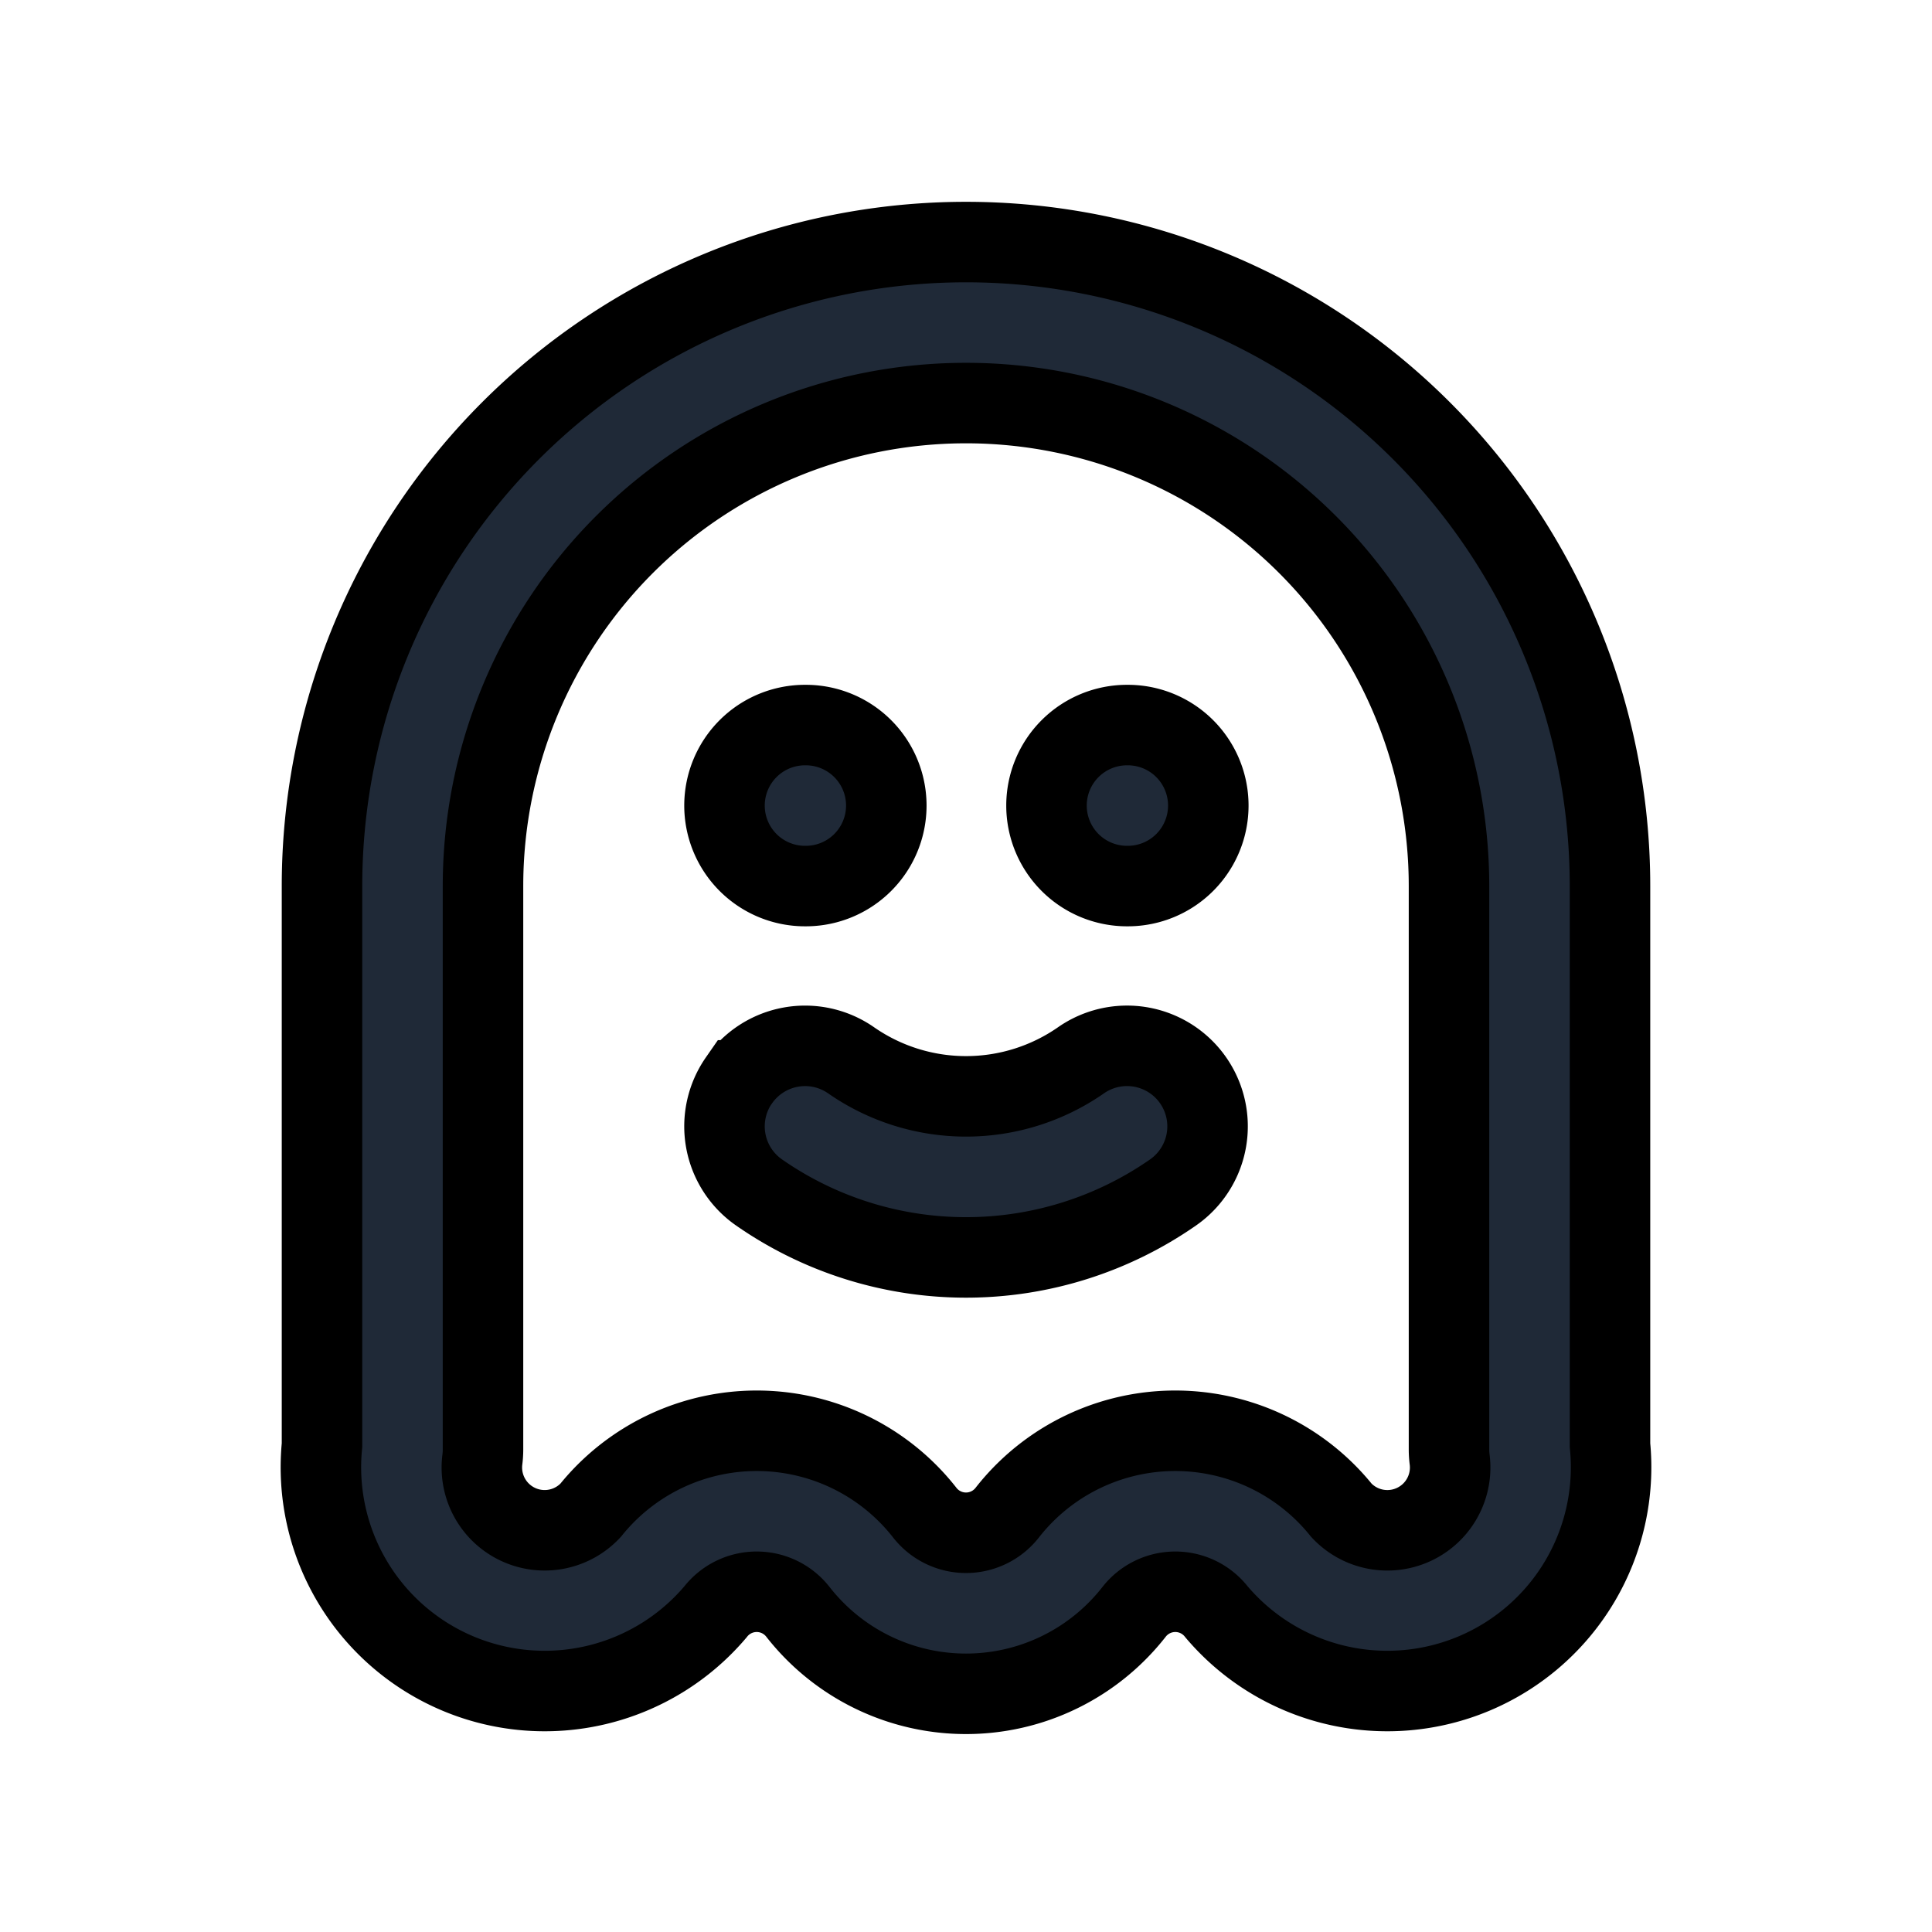 <svg fill="none" stroke="currentColor" viewBox="0 0 24 24">
  <path fill="#1F2937" fill-rule="evenodd" d="M12 5.007a6 6 0 0 0-6 6v7a1 1 0 0 1-.008.125.78.78 0 0 0 1.345.629 2.65 2.65 0 0 1 4.151.03.65.65 0 0 0 1.024 0 2.65 2.65 0 0 1 4.151-.03.78.78 0 0 0 1.345-.63.995.995 0 0 1-.008-.124v-7a6 6 0 0 0-6-6zm-8 6a8 8 0 0 1 16 0v6.945a2.78 2.78 0 0 1-4.888 2.071.65.65 0 0 0-1.024 0 2.65 2.65 0 0 1-4.176 0 .65.65 0 0 0-1.024 0A2.78 2.78 0 0 1 4 17.952v-6.945z" clip-rule="evenodd"/>
  <path fill="#1F2937" fill-rule="evenodd" d="M9 10.007a1 1 0 0 1 1-1h.01a1 1 0 1 1 0 2H10a1 1 0 0 1-1-1zM13 10.007a1 1 0 0 1 1-1h.01a1 1 0 1 1 0 2H14a1 1 0 0 1-1-1zM9.18 13.421a1 1 0 0 1 1.392-.25 2.5 2.5 0 0 0 2.857 0 1 1 0 1 1 1.143 1.642 4.5 4.5 0 0 1-5.143 0 1 1 0 0 1-.25-1.392z" clip-rule="evenodd"/>
</svg>
